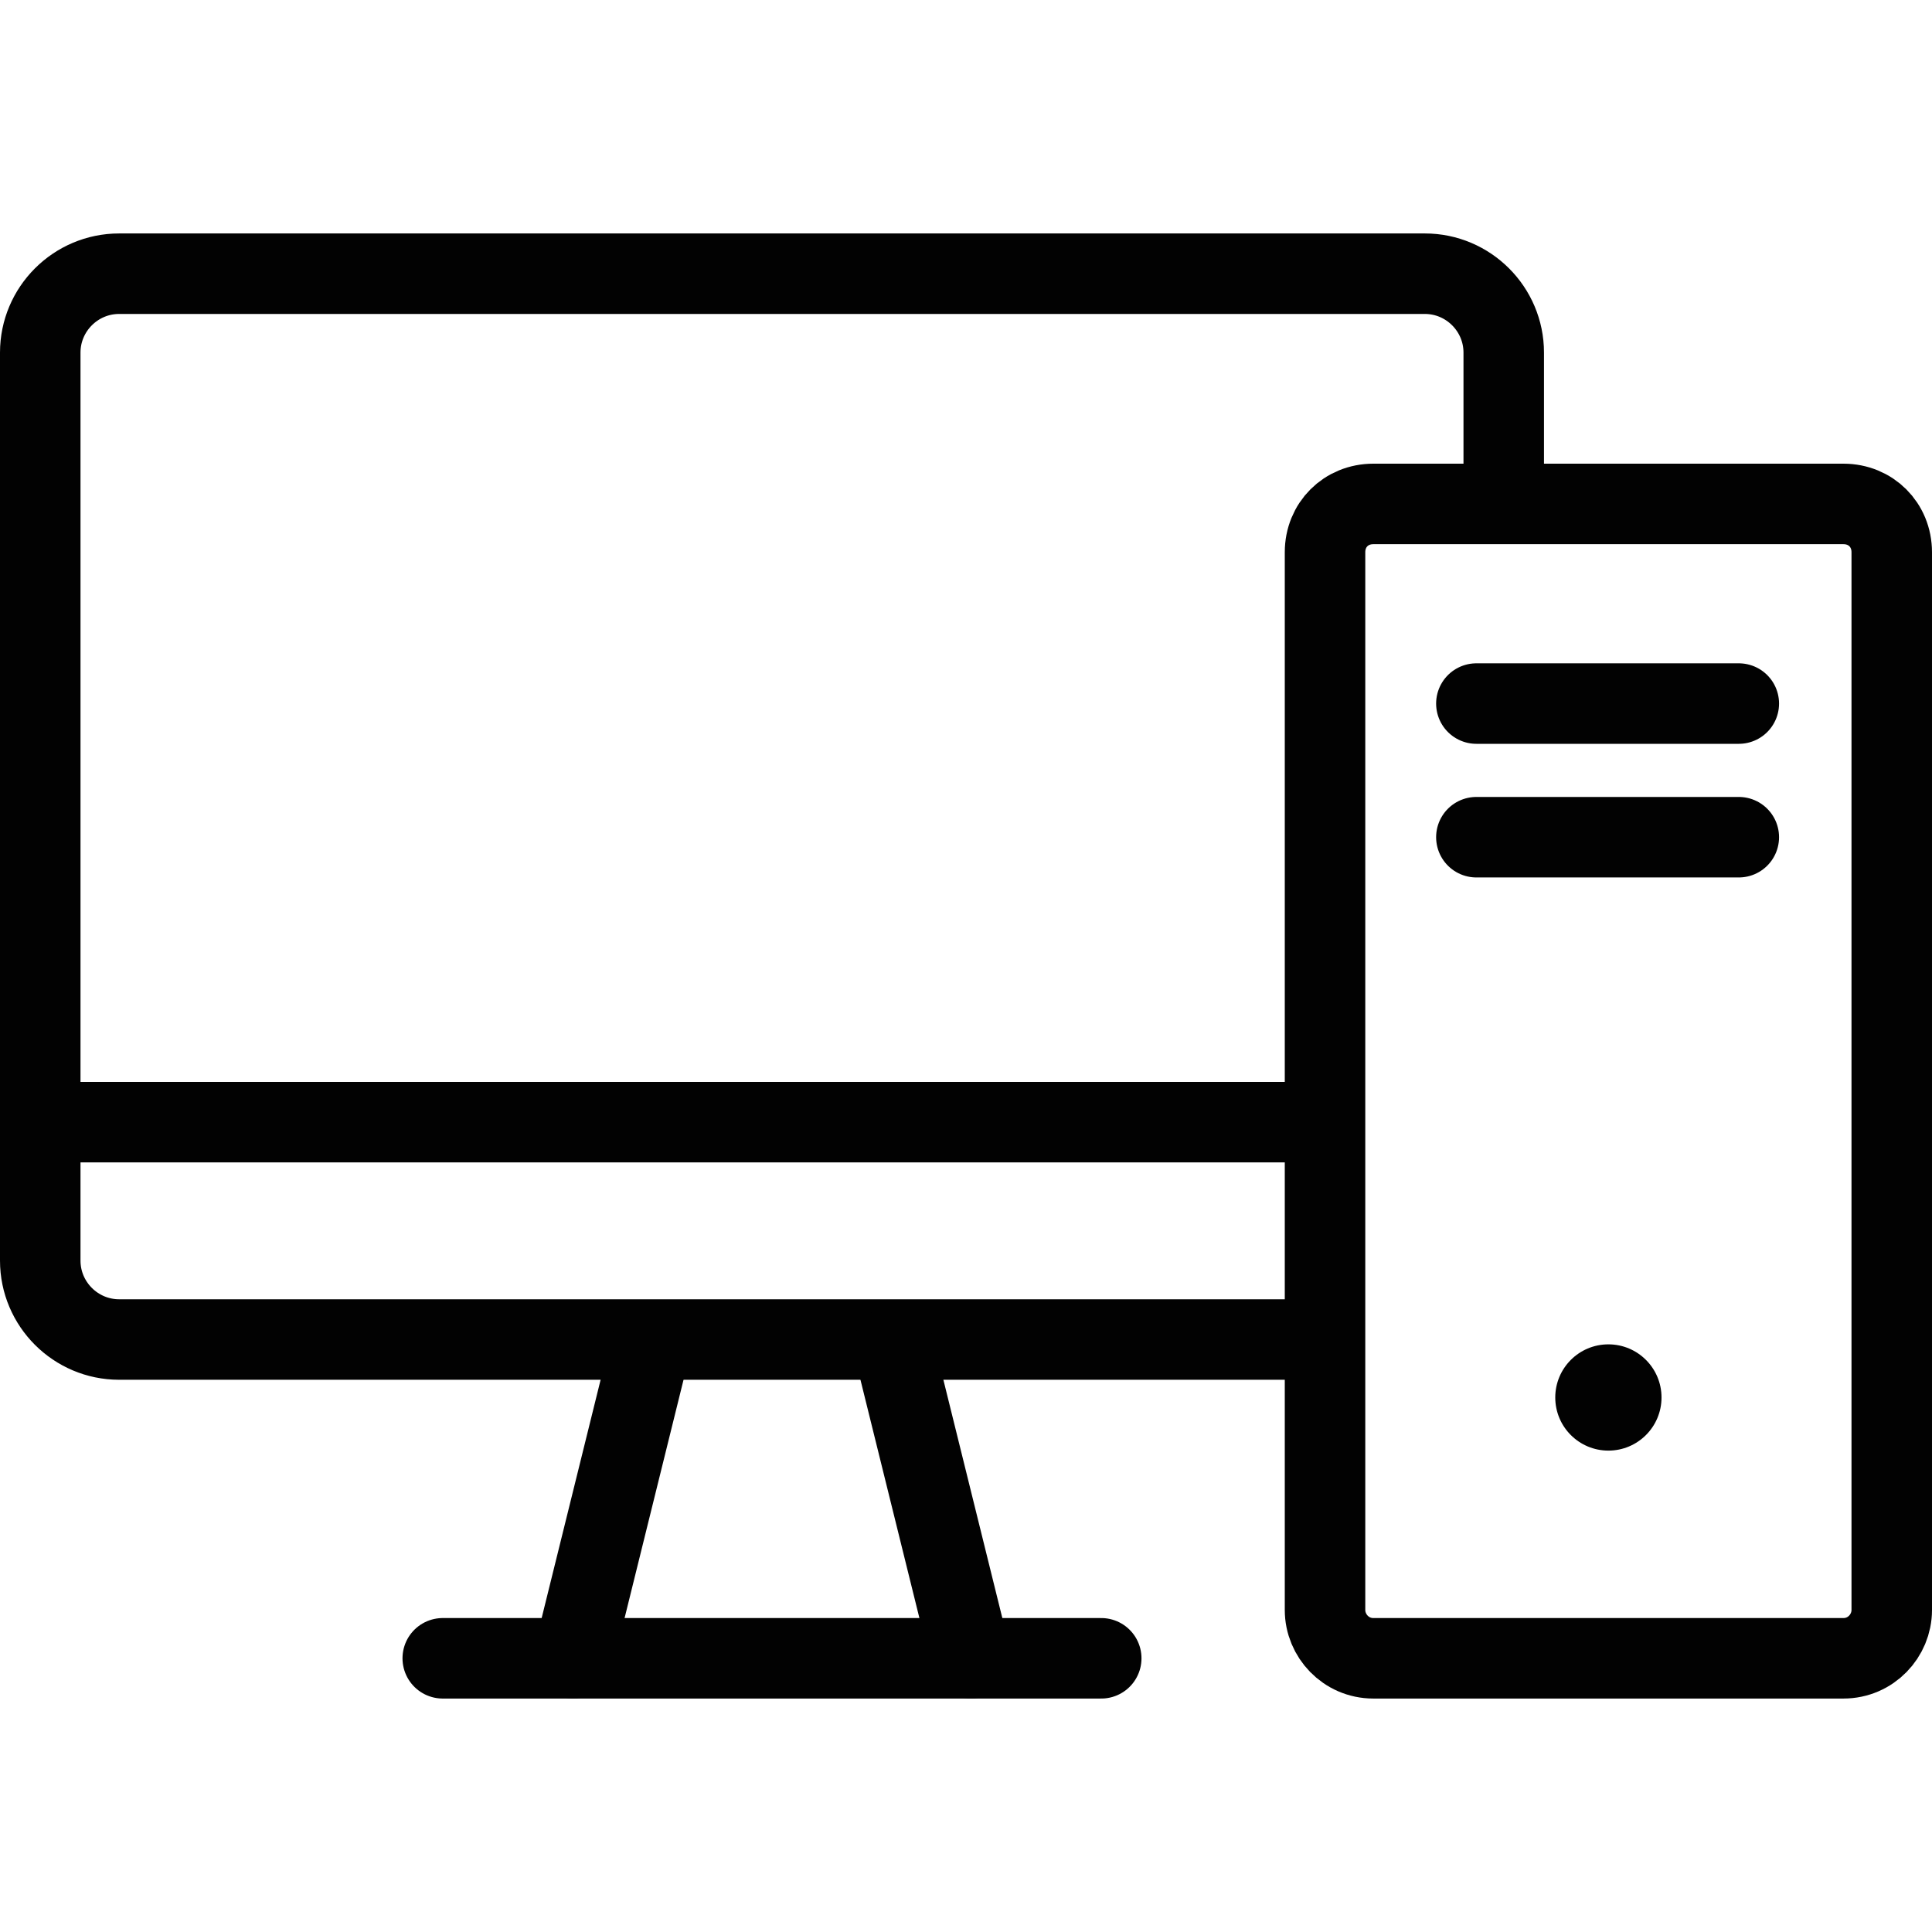 <?xml version="1.0" encoding="utf-8"?>
<!-- Generator: Adobe Illustrator 19.2.0, SVG Export Plug-In . SVG Version: 6.00 Build 0)  -->
<svg version="1.1" id="Layer_1" xmlns="http://www.w3.org/2000/svg" xmlns:xlink="http://www.w3.org/1999/xlink" x="0px" y="0px"
	 viewBox="0 0 120 120" style="enable-background:new 0 0 120 120;" xml:space="preserve">
<style type="text/css">
	.st0{fill:none;stroke:#020202;stroke-width:5;stroke-linecap:round;stroke-linejoin:round;stroke-miterlimit:10;}
	.st1{fill:#020202;}
</style>
<path class="st0" d="M81.7,83.2H7.4c-2.7,0-4.9-2.2-4.9-4.9V21.9c0-2.7,2.2-4.9,4.9-4.9h81.1c2.7,0,4.9,2.2,4.9,4.9v9.3"/>
<line class="st0" x1="3.1" y1="69.7" x2="82.2" y2="69.7"/>
<line class="st0" x1="27.5" y1="103" x2="68.4" y2="103"/>
<g>
	<line class="st0" x1="35.6" y1="103" x2="40.4" y2="83.6"/>
	<line class="st0" x1="60.3" y1="103" x2="55.5" y2="83.6"/>
</g>
<path class="st0" d="M114.5,103H85.3c-1.7,0-3-1.4-3-3V34.3c0-1.7,1.3-3,3-3h29.2c1.7,0,3,1.3,3,3V100
	C117.5,101.6,116.2,103,114.5,103z"/>
<line class="st0" x1="91.7" y1="43.7" x2="108" y2="43.7"/>
<line class="st0" x1="91.7" y1="52" x2="108" y2="52"/>
<circle class="st1" cx="99.9" cy="86.8" r="3.3"/>
</svg>
